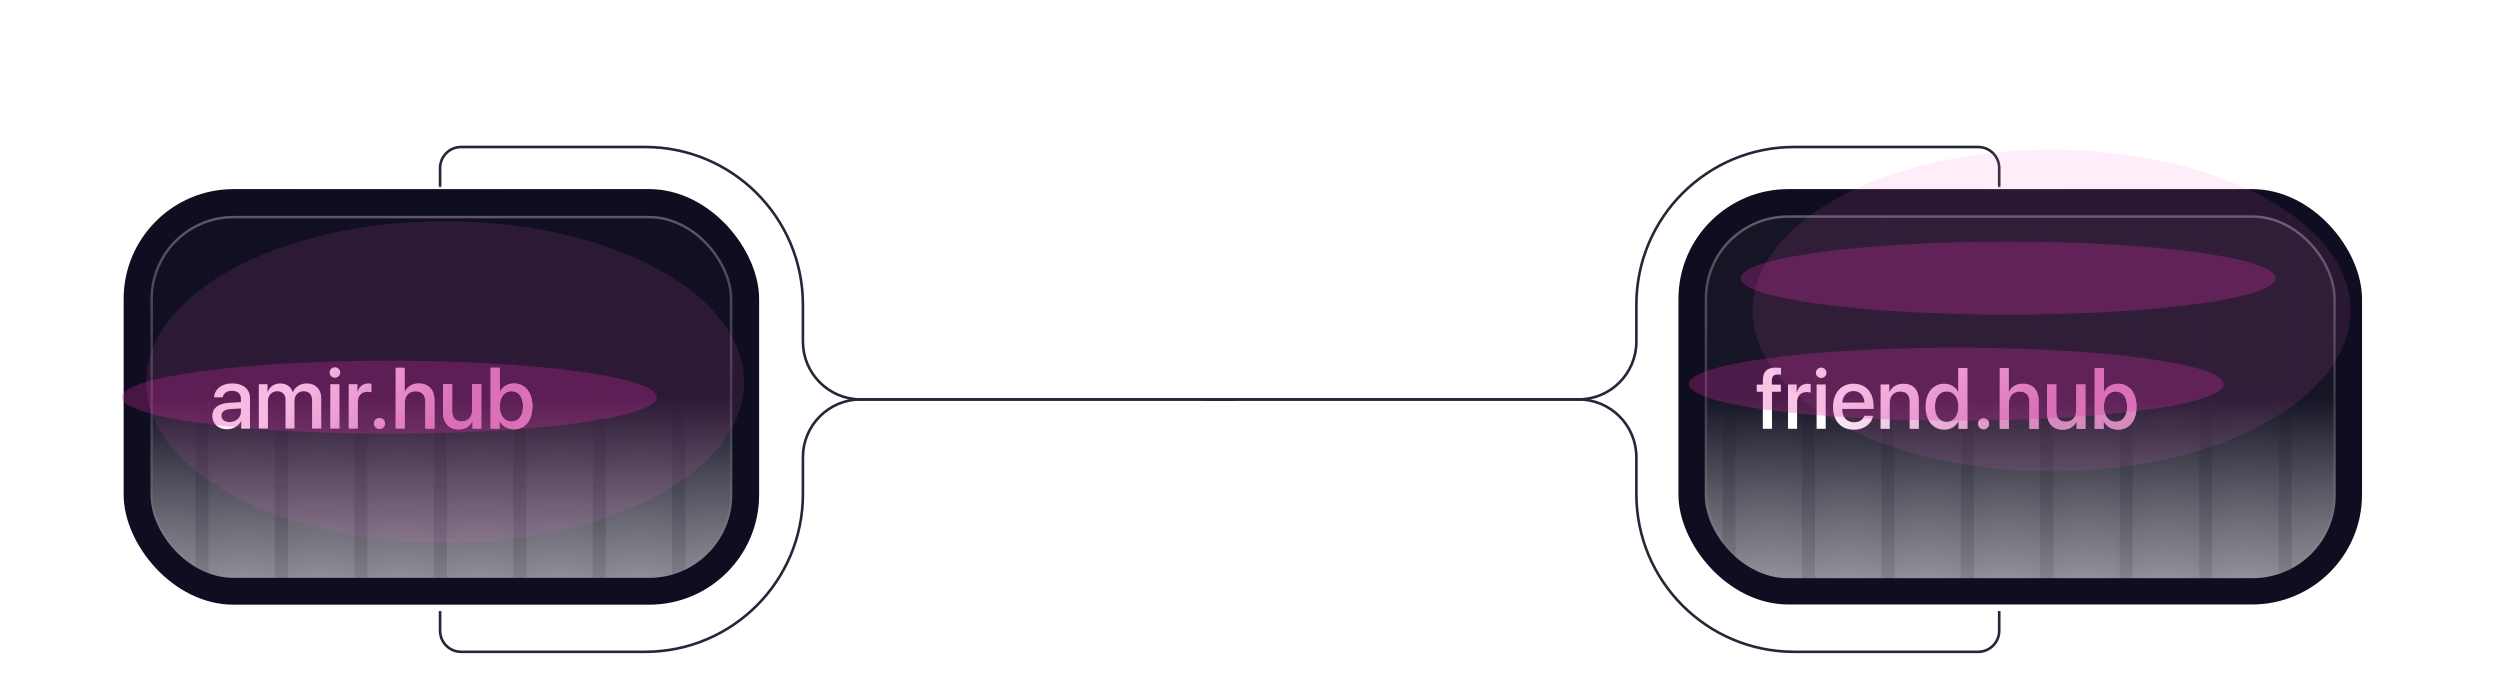 <svg width="1014" height="281" viewBox="0 0 1014 281" fill="none" xmlns="http://www.w3.org/2000/svg">
<path d="M178.499 76.155V68.157C178.499 63.445 182.319 59.625 187.03 59.625H261.678C297.016 59.625 325.663 88.272 325.663 123.609V138.539C325.663 151.496 336.166 162 349.123 162H501.619" stroke="#252638" stroke-width="1.066"/>
<path d="M178.499 247.845V255.843C178.499 260.555 182.319 264.375 187.03 264.375H261.678C297.016 264.375 325.663 235.728 325.663 200.391V185.461C325.663 172.504 336.166 162 349.123 162H501.619" stroke="#252638" stroke-width="1.066"/>
<path d="M810.876 247.845L810.876 255.843C810.876 260.555 807.056 264.375 802.345 264.375L727.696 264.375C692.359 264.375 663.712 235.728 663.712 200.391L663.712 185.461C663.712 172.504 653.209 162 640.252 162L487.756 162" stroke="#252638" stroke-width="1.066"/>
<path d="M810.876 76.155L810.876 68.157C810.876 63.445 807.056 59.625 802.345 59.625L727.696 59.625C692.359 59.625 663.712 88.272 663.712 123.609L663.712 138.539C663.712 151.496 653.209 162 640.252 162L487.756 162" stroke="#252638" stroke-width="1.066"/>
<rect x="50.147" y="76.688" width="257.756" height="168.575" rx="44.591" fill="#0F0E20"/>
<rect x="49.648" y="76.19" width="258.753" height="169.571" rx="45.089" stroke="url(#paint0_radial_222_206)" stroke-opacity="0.71" stroke-width="0.997" style="mix-blend-mode:soft-light"/>
<g clip-path="url(#clip0_222_206)">
<rect x="61.022" y="87.564" width="236.005" height="146.823" rx="33.715" fill="white" fill-opacity="0.01"/>
<rect x="61.022" y="87.564" width="236.005" height="146.823" rx="33.715" fill="url(#paint1_linear_222_206)" fill-opacity="0.46" style="mix-blend-mode:overlay"/>
<g opacity="0.14">
<rect x="52.37" y="50.515" width="26.898" height="220.369" fill="url(#paint2_radial_222_206)" style="mix-blend-mode:overlay"/>
<rect x="52.501" y="50.646" width="26.637" height="220.108" stroke="white" stroke-opacity="0.04" stroke-width="0.261"/>
<rect x="52.501" y="50.646" width="26.637" height="220.108" stroke="white" stroke-opacity="0.1" stroke-width="0.261" style="mix-blend-mode:overlay"/>
<rect x="84.596" y="50.515" width="26.898" height="220.369" fill="url(#paint3_radial_222_206)" style="mix-blend-mode:overlay"/>
<rect x="84.726" y="50.646" width="26.637" height="220.108" stroke="white" stroke-opacity="0.04" stroke-width="0.261"/>
<rect x="84.726" y="50.646" width="26.637" height="220.108" stroke="white" stroke-opacity="0.1" stroke-width="0.261" style="mix-blend-mode:overlay"/>
<rect x="116.822" y="50.515" width="26.898" height="220.369" fill="url(#paint4_radial_222_206)" style="mix-blend-mode:overlay"/>
<rect x="116.952" y="50.646" width="26.637" height="220.108" stroke="white" stroke-opacity="0.04" stroke-width="0.261"/>
<rect x="116.952" y="50.646" width="26.637" height="220.108" stroke="white" stroke-opacity="0.1" stroke-width="0.261" style="mix-blend-mode:overlay"/>
<rect x="149.047" y="50.515" width="26.898" height="220.369" fill="url(#paint5_radial_222_206)" style="mix-blend-mode:overlay"/>
<rect x="149.178" y="50.646" width="26.637" height="220.108" stroke="white" stroke-opacity="0.04" stroke-width="0.261"/>
<rect x="149.178" y="50.646" width="26.637" height="220.108" stroke="white" stroke-opacity="0.1" stroke-width="0.261" style="mix-blend-mode:overlay"/>
<rect x="181.273" y="50.515" width="26.898" height="220.369" fill="url(#paint6_radial_222_206)" style="mix-blend-mode:overlay"/>
<rect x="181.404" y="50.646" width="26.637" height="220.108" stroke="white" stroke-opacity="0.04" stroke-width="0.261"/>
<rect x="181.404" y="50.646" width="26.637" height="220.108" stroke="white" stroke-opacity="0.1" stroke-width="0.261" style="mix-blend-mode:overlay"/>
<rect x="213.499" y="50.515" width="26.898" height="220.369" fill="url(#paint7_radial_222_206)" style="mix-blend-mode:overlay"/>
<rect x="213.629" y="50.646" width="26.637" height="220.108" stroke="white" stroke-opacity="0.04" stroke-width="0.261"/>
<rect x="213.629" y="50.646" width="26.637" height="220.108" stroke="white" stroke-opacity="0.1" stroke-width="0.261" style="mix-blend-mode:overlay"/>
<rect x="245.724" y="50.515" width="26.898" height="220.369" fill="url(#paint8_radial_222_206)" style="mix-blend-mode:overlay"/>
<rect x="245.855" y="50.646" width="26.637" height="220.108" stroke="white" stroke-opacity="0.04" stroke-width="0.261"/>
<rect x="245.855" y="50.646" width="26.637" height="220.108" stroke="white" stroke-opacity="0.1" stroke-width="0.261" style="mix-blend-mode:overlay"/>
<rect x="277.95" y="50.515" width="26.898" height="220.369" fill="url(#paint9_radial_222_206)" style="mix-blend-mode:overlay"/>
<rect x="278.081" y="50.646" width="26.637" height="220.108" stroke="white" stroke-opacity="0.04" stroke-width="0.261"/>
<rect x="278.081" y="50.646" width="26.637" height="220.108" stroke="white" stroke-opacity="0.1" stroke-width="0.261" style="mix-blend-mode:overlay"/>
</g>
</g>
<rect x="61.52" y="88.062" width="235.008" height="145.826" rx="33.217" stroke="url(#paint10_linear_222_206)" stroke-opacity="0.02" stroke-width="0.997"/>
<rect x="61.52" y="88.062" width="235.008" height="145.826" rx="33.217" stroke="url(#paint11_linear_222_206)" stroke-opacity="0.29" stroke-width="0.997" style="mix-blend-mode:overlay"/>
<g filter="url(#filter0_ddi_222_206)">
<path d="M93.118 170.385C95.698 170.385 97.715 168.608 97.715 166.267V164.848L93.289 165.122C91.084 165.275 89.836 166.25 89.836 167.788C89.836 169.36 91.135 170.385 93.118 170.385ZM92.092 173.308C88.572 173.308 86.111 171.12 86.111 167.89C86.111 164.746 88.52 162.814 92.793 162.575L97.715 162.285V160.9C97.715 158.901 96.365 157.705 94.109 157.705C91.973 157.705 90.64 158.73 90.315 160.336H86.829C87.034 157.089 89.802 154.697 94.246 154.697C98.603 154.697 101.389 157.004 101.389 160.61V173H97.852V170.043H97.766C96.724 172.043 94.451 173.308 92.092 173.308ZM104.978 173V155.021H108.499V158.046H108.584C109.387 156.047 111.267 154.714 113.694 154.714C116.189 154.714 118 155.996 118.718 158.234H118.804C119.727 156.047 121.846 154.714 124.409 154.714C127.964 154.714 130.288 157.072 130.288 160.644V173H126.58V161.533C126.58 159.208 125.332 157.875 123.145 157.875C120.957 157.875 119.436 159.499 119.436 161.772V173H115.813V161.259C115.813 159.191 114.497 157.875 112.412 157.875C110.225 157.875 108.669 159.584 108.669 161.892V173H104.978ZM133.979 173V155.021H137.671V173H133.979ZM135.825 152.39C134.646 152.39 133.689 151.45 133.689 150.288C133.689 149.108 134.646 148.168 135.825 148.168C137.021 148.168 137.979 149.108 137.979 150.288C137.979 151.45 137.021 152.39 135.825 152.39ZM141.448 173V155.021H144.968V158.081H145.054C145.652 155.979 147.258 154.731 149.377 154.731C149.907 154.731 150.369 154.816 150.642 154.868V158.303C150.352 158.183 149.702 158.098 148.984 158.098C146.609 158.098 145.139 159.687 145.139 162.233V173H141.448ZM153.923 173.188C152.676 173.188 151.685 172.197 151.685 170.949C151.685 169.702 152.676 168.71 153.923 168.71C155.171 168.71 156.162 169.702 156.162 170.949C156.162 172.197 155.171 173.188 153.923 173.188ZM160.486 173V148.339H164.143V158.029H164.229C165.22 155.927 167.185 154.714 169.919 154.714C173.867 154.714 176.226 157.346 176.226 161.413V173H172.517V162.131C172.517 159.482 171.184 157.893 168.586 157.893C165.852 157.893 164.177 159.772 164.177 162.609V173H160.486ZM195.212 155.021V173H191.675V169.958H191.589C190.598 172.111 188.77 173.325 186.018 173.325C182.104 173.325 179.712 170.778 179.712 166.66V155.021H183.403V165.942C183.403 168.676 184.702 170.146 187.249 170.146C189.915 170.146 191.521 168.3 191.521 165.498V155.021H195.212ZM208.44 173.308C205.808 173.308 203.774 172.026 202.664 169.941H202.595V173H199.006V148.339H202.698V158.081H202.783C203.86 155.996 205.911 154.731 208.457 154.731C212.986 154.731 215.942 158.32 215.942 164.011C215.942 169.719 213.003 173.308 208.44 173.308ZM207.449 157.841C204.646 157.841 202.681 160.302 202.681 164.011C202.681 167.753 204.646 170.18 207.449 170.18C210.354 170.18 212.148 167.822 212.148 164.011C212.148 160.234 210.354 157.841 207.449 157.841Z" fill="white"/>
<path d="M93.118 170.385C95.698 170.385 97.715 168.608 97.715 166.267V164.848L93.289 165.122C91.084 165.275 89.836 166.25 89.836 167.788C89.836 169.36 91.135 170.385 93.118 170.385ZM92.092 173.308C88.572 173.308 86.111 171.12 86.111 167.89C86.111 164.746 88.52 162.814 92.793 162.575L97.715 162.285V160.9C97.715 158.901 96.365 157.705 94.109 157.705C91.973 157.705 90.64 158.73 90.315 160.336H86.829C87.034 157.089 89.802 154.697 94.246 154.697C98.603 154.697 101.389 157.004 101.389 160.61V173H97.852V170.043H97.766C96.724 172.043 94.451 173.308 92.092 173.308ZM104.978 173V155.021H108.499V158.046H108.584C109.387 156.047 111.267 154.714 113.694 154.714C116.189 154.714 118 155.996 118.718 158.234H118.804C119.727 156.047 121.846 154.714 124.409 154.714C127.964 154.714 130.288 157.072 130.288 160.644V173H126.58V161.533C126.58 159.208 125.332 157.875 123.145 157.875C120.957 157.875 119.436 159.499 119.436 161.772V173H115.813V161.259C115.813 159.191 114.497 157.875 112.412 157.875C110.225 157.875 108.669 159.584 108.669 161.892V173H104.978ZM133.979 173V155.021H137.671V173H133.979ZM135.825 152.39C134.646 152.39 133.689 151.45 133.689 150.288C133.689 149.108 134.646 148.168 135.825 148.168C137.021 148.168 137.979 149.108 137.979 150.288C137.979 151.45 137.021 152.39 135.825 152.39ZM141.448 173V155.021H144.968V158.081H145.054C145.652 155.979 147.258 154.731 149.377 154.731C149.907 154.731 150.369 154.816 150.642 154.868V158.303C150.352 158.183 149.702 158.098 148.984 158.098C146.609 158.098 145.139 159.687 145.139 162.233V173H141.448ZM153.923 173.188C152.676 173.188 151.685 172.197 151.685 170.949C151.685 169.702 152.676 168.71 153.923 168.71C155.171 168.71 156.162 169.702 156.162 170.949C156.162 172.197 155.171 173.188 153.923 173.188ZM160.486 173V148.339H164.143V158.029H164.229C165.22 155.927 167.185 154.714 169.919 154.714C173.867 154.714 176.226 157.346 176.226 161.413V173H172.517V162.131C172.517 159.482 171.184 157.893 168.586 157.893C165.852 157.893 164.177 159.772 164.177 162.609V173H160.486ZM195.212 155.021V173H191.675V169.958H191.589C190.598 172.111 188.77 173.325 186.018 173.325C182.104 173.325 179.712 170.778 179.712 166.66V155.021H183.403V165.942C183.403 168.676 184.702 170.146 187.249 170.146C189.915 170.146 191.521 168.3 191.521 165.498V155.021H195.212ZM208.44 173.308C205.808 173.308 203.774 172.026 202.664 169.941H202.595V173H199.006V148.339H202.698V158.081H202.783C203.86 155.996 205.911 154.731 208.457 154.731C212.986 154.731 215.942 158.32 215.942 164.011C215.942 169.719 213.003 173.308 208.44 173.308ZM207.449 157.841C204.646 157.841 202.681 160.302 202.681 164.011C202.681 167.753 204.646 170.18 207.449 170.18C210.354 170.18 212.148 167.822 212.148 164.011C212.148 160.234 210.354 157.841 207.449 157.841Z" fill="url(#paint12_linear_222_206)" fill-opacity="0.62"/>
</g>
<g style="mix-blend-mode:plus-lighter" opacity="0.11" filter="url(#filter1_f_222_206)">
<ellipse cx="180.518" cy="154.993" rx="121.265" ry="65.255" fill="#FF68CF"/>
</g>
<g style="mix-blend-mode:plus-lighter" opacity="0.27" filter="url(#filter2_f_222_206)">
<ellipse cx="157.939" cy="161.099" rx="108.474" ry="14.807" fill="#E02BA7"/>
</g>
<rect x="680.775" y="76.688" width="277.265" height="168.492" rx="44.591" fill="#0F0E20"/>
<rect x="680.277" y="76.19" width="278.261" height="169.488" rx="45.089" stroke="url(#paint13_radial_222_206)" stroke-opacity="0.71" stroke-width="0.997" style="mix-blend-mode:soft-light"/>
<g clip-path="url(#clip1_222_206)">
<rect x="691.439" y="87.352" width="255.936" height="147.163" rx="33.715" fill="white" fill-opacity="0.03"/>
<rect x="691.439" y="87.352" width="255.936" height="147.163" rx="33.715" fill="url(#paint14_linear_222_206)" fill-opacity="0.46" style="mix-blend-mode:overlay"/>
<g opacity="0.14">
<rect x="671.717" y="50.515" width="26.898" height="220.369" fill="url(#paint15_radial_222_206)" style="mix-blend-mode:overlay"/>
<rect x="671.848" y="50.646" width="26.637" height="220.108" stroke="white" stroke-opacity="0.04" stroke-width="0.261"/>
<rect x="671.848" y="50.646" width="26.637" height="220.108" stroke="white" stroke-opacity="0.1" stroke-width="0.261" style="mix-blend-mode:overlay"/>
<rect x="703.943" y="50.515" width="26.898" height="220.369" fill="url(#paint16_radial_222_206)" style="mix-blend-mode:overlay"/>
<rect x="704.073" y="50.646" width="26.637" height="220.108" stroke="white" stroke-opacity="0.04" stroke-width="0.261"/>
<rect x="704.073" y="50.646" width="26.637" height="220.108" stroke="white" stroke-opacity="0.1" stroke-width="0.261" style="mix-blend-mode:overlay"/>
<rect x="736.169" y="50.515" width="26.898" height="220.369" fill="url(#paint17_radial_222_206)" style="mix-blend-mode:overlay"/>
<rect x="736.299" y="50.646" width="26.637" height="220.108" stroke="white" stroke-opacity="0.04" stroke-width="0.261"/>
<rect x="736.299" y="50.646" width="26.637" height="220.108" stroke="white" stroke-opacity="0.1" stroke-width="0.261" style="mix-blend-mode:overlay"/>
<rect x="768.394" y="50.515" width="26.898" height="220.369" fill="url(#paint18_radial_222_206)" style="mix-blend-mode:overlay"/>
<rect x="768.525" y="50.646" width="26.637" height="220.108" stroke="white" stroke-opacity="0.04" stroke-width="0.261"/>
<rect x="768.525" y="50.646" width="26.637" height="220.108" stroke="white" stroke-opacity="0.1" stroke-width="0.261" style="mix-blend-mode:overlay"/>
<rect x="800.62" y="50.515" width="26.898" height="220.369" fill="url(#paint19_radial_222_206)" style="mix-blend-mode:overlay"/>
<rect x="800.75" y="50.646" width="26.637" height="220.108" stroke="white" stroke-opacity="0.04" stroke-width="0.261"/>
<rect x="800.75" y="50.646" width="26.637" height="220.108" stroke="white" stroke-opacity="0.1" stroke-width="0.261" style="mix-blend-mode:overlay"/>
<rect x="832.846" y="50.515" width="26.898" height="220.369" fill="url(#paint20_radial_222_206)" style="mix-blend-mode:overlay"/>
<rect x="832.976" y="50.646" width="26.637" height="220.108" stroke="white" stroke-opacity="0.04" stroke-width="0.261"/>
<rect x="832.976" y="50.646" width="26.637" height="220.108" stroke="white" stroke-opacity="0.1" stroke-width="0.261" style="mix-blend-mode:overlay"/>
<rect x="865.071" y="50.515" width="26.898" height="220.369" fill="url(#paint21_radial_222_206)" style="mix-blend-mode:overlay"/>
<rect x="865.202" y="50.646" width="26.637" height="220.108" stroke="white" stroke-opacity="0.04" stroke-width="0.261"/>
<rect x="865.202" y="50.646" width="26.637" height="220.108" stroke="white" stroke-opacity="0.1" stroke-width="0.261" style="mix-blend-mode:overlay"/>
<rect x="897.297" y="50.515" width="26.898" height="220.369" fill="url(#paint22_radial_222_206)" style="mix-blend-mode:overlay"/>
<rect x="897.427" y="50.646" width="26.637" height="220.108" stroke="white" stroke-opacity="0.04" stroke-width="0.261"/>
<rect x="897.427" y="50.646" width="26.637" height="220.108" stroke="white" stroke-opacity="0.1" stroke-width="0.261" style="mix-blend-mode:overlay"/>
<rect x="929.523" y="50.515" width="26.898" height="220.369" fill="url(#paint23_radial_222_206)" style="mix-blend-mode:overlay"/>
<rect x="929.653" y="50.646" width="26.637" height="220.108" stroke="white" stroke-opacity="0.04" stroke-width="0.261"/>
<rect x="929.653" y="50.646" width="26.637" height="220.108" stroke="white" stroke-opacity="0.1" stroke-width="0.261" style="mix-blend-mode:overlay"/>
</g>
</g>
<rect x="691.937" y="87.85" width="254.94" height="146.167" rx="33.217" stroke="url(#paint24_linear_222_206)" stroke-opacity="0.02" stroke-width="0.997"/>
<rect x="691.937" y="87.85" width="254.94" height="146.167" rx="33.217" stroke="url(#paint25_linear_222_206)" stroke-opacity="0.29" stroke-width="0.997" style="mix-blend-mode:overlay"/>
<g filter="url(#filter3_ddi_222_206)">
<path d="M715.008 173V157.944H712.53V155.056H715.008V153.295C715.008 149.809 716.648 148.168 720.306 148.168C721.058 148.168 721.895 148.254 722.374 148.339V151.074C722.015 151.005 721.519 150.971 721.023 150.971C719.417 150.971 718.665 151.774 718.665 153.364V155.056H722.305V157.944H718.716V173H715.008ZM725.21 173V155.021H728.731V158.081H728.816C729.415 155.979 731.021 154.731 733.14 154.731C733.67 154.731 734.131 154.816 734.405 154.868V158.303C734.114 158.183 733.465 158.098 732.747 158.098C730.372 158.098 728.902 159.687 728.902 162.233V173H725.21ZM736.814 173V155.021H740.506V173H736.814ZM738.66 152.39C737.481 152.39 736.524 151.45 736.524 150.288C736.524 149.108 737.481 148.168 738.66 148.168C739.856 148.168 740.813 149.108 740.813 150.288C740.813 151.45 739.856 152.39 738.66 152.39ZM751.802 157.67C749.222 157.67 747.41 159.636 747.222 162.353H756.211C756.126 159.602 754.383 157.67 751.802 157.67ZM756.194 167.719H759.698C759.185 171 756.075 173.342 751.956 173.342C746.675 173.342 743.479 169.77 743.479 164.096C743.479 158.457 746.727 154.697 751.802 154.697C756.792 154.697 759.903 158.217 759.903 163.669V164.934H747.205V165.156C747.205 168.283 749.085 170.351 752.042 170.351C754.144 170.351 755.699 169.292 756.194 167.719ZM762.774 173V155.021H766.294V158.029H766.38C767.354 155.979 769.268 154.714 772.037 154.714C776.001 154.714 778.274 157.243 778.274 161.362V173H774.566V162.08C774.566 159.379 773.301 157.893 770.738 157.893C768.14 157.893 766.465 159.738 766.465 162.524V173H762.774ZM788.597 173.308C784.051 173.308 781.043 169.685 781.043 164.011C781.043 158.337 784.051 154.731 788.562 154.731C791.143 154.731 793.194 156.03 794.202 158.012H794.271V148.339H797.979V173H794.39V169.941H794.322C793.262 171.992 791.211 173.308 788.597 173.308ZM789.571 157.841C786.648 157.841 784.82 160.234 784.82 164.011C784.82 167.805 786.648 170.18 789.571 170.18C792.408 170.18 794.305 167.771 794.305 164.011C794.305 160.285 792.408 157.841 789.571 157.841ZM804.542 173.188C803.294 173.188 802.303 172.197 802.303 170.949C802.303 169.702 803.294 168.71 804.542 168.71C805.789 168.71 806.78 169.702 806.78 170.949C806.78 172.197 805.789 173.188 804.542 173.188ZM811.104 173V148.339H814.761V158.029H814.847C815.838 155.927 817.803 154.714 820.538 154.714C824.485 154.714 826.844 157.346 826.844 161.413V173H823.135V162.131C823.135 159.482 821.802 157.893 819.205 157.893C816.47 157.893 814.795 159.772 814.795 162.609V173H811.104ZM845.831 155.021V173H842.293V169.958H842.208C841.216 172.111 839.388 173.325 836.636 173.325C832.723 173.325 830.33 170.778 830.33 166.66V155.021H834.021V165.942C834.021 168.676 835.32 170.146 837.867 170.146C840.533 170.146 842.139 168.3 842.139 165.498V155.021H845.831ZM859.058 173.308C856.426 173.308 854.393 172.026 853.282 169.941H853.213V173H849.625V148.339H853.316V158.081H853.401C854.478 155.996 856.529 154.731 859.075 154.731C863.604 154.731 866.561 158.32 866.561 164.011C866.561 169.719 863.621 173.308 859.058 173.308ZM858.067 157.841C855.264 157.841 853.299 160.302 853.299 164.011C853.299 167.753 855.264 170.18 858.067 170.18C860.972 170.18 862.767 167.822 862.767 164.011C862.767 160.234 860.972 157.841 858.067 157.841Z" fill="white"/>
<path d="M715.008 173V157.944H712.53V155.056H715.008V153.295C715.008 149.809 716.648 148.168 720.306 148.168C721.058 148.168 721.895 148.254 722.374 148.339V151.074C722.015 151.005 721.519 150.971 721.023 150.971C719.417 150.971 718.665 151.774 718.665 153.364V155.056H722.305V157.944H718.716V173H715.008ZM725.21 173V155.021H728.731V158.081H728.816C729.415 155.979 731.021 154.731 733.14 154.731C733.67 154.731 734.131 154.816 734.405 154.868V158.303C734.114 158.183 733.465 158.098 732.747 158.098C730.372 158.098 728.902 159.687 728.902 162.233V173H725.21ZM736.814 173V155.021H740.506V173H736.814ZM738.66 152.39C737.481 152.39 736.524 151.45 736.524 150.288C736.524 149.108 737.481 148.168 738.66 148.168C739.856 148.168 740.813 149.108 740.813 150.288C740.813 151.45 739.856 152.39 738.66 152.39ZM751.802 157.67C749.222 157.67 747.41 159.636 747.222 162.353H756.211C756.126 159.602 754.383 157.67 751.802 157.67ZM756.194 167.719H759.698C759.185 171 756.075 173.342 751.956 173.342C746.675 173.342 743.479 169.77 743.479 164.096C743.479 158.457 746.727 154.697 751.802 154.697C756.792 154.697 759.903 158.217 759.903 163.669V164.934H747.205V165.156C747.205 168.283 749.085 170.351 752.042 170.351C754.144 170.351 755.699 169.292 756.194 167.719ZM762.774 173V155.021H766.294V158.029H766.38C767.354 155.979 769.268 154.714 772.037 154.714C776.001 154.714 778.274 157.243 778.274 161.362V173H774.566V162.08C774.566 159.379 773.301 157.893 770.738 157.893C768.14 157.893 766.465 159.738 766.465 162.524V173H762.774ZM788.597 173.308C784.051 173.308 781.043 169.685 781.043 164.011C781.043 158.337 784.051 154.731 788.562 154.731C791.143 154.731 793.194 156.03 794.202 158.012H794.271V148.339H797.979V173H794.39V169.941H794.322C793.262 171.992 791.211 173.308 788.597 173.308ZM789.571 157.841C786.648 157.841 784.82 160.234 784.82 164.011C784.82 167.805 786.648 170.18 789.571 170.18C792.408 170.18 794.305 167.771 794.305 164.011C794.305 160.285 792.408 157.841 789.571 157.841ZM804.542 173.188C803.294 173.188 802.303 172.197 802.303 170.949C802.303 169.702 803.294 168.71 804.542 168.71C805.789 168.71 806.78 169.702 806.78 170.949C806.78 172.197 805.789 173.188 804.542 173.188ZM811.104 173V148.339H814.761V158.029H814.847C815.838 155.927 817.803 154.714 820.538 154.714C824.485 154.714 826.844 157.346 826.844 161.413V173H823.135V162.131C823.135 159.482 821.802 157.893 819.205 157.893C816.47 157.893 814.795 159.772 814.795 162.609V173H811.104ZM845.831 155.021V173H842.293V169.958H842.208C841.216 172.111 839.388 173.325 836.636 173.325C832.723 173.325 830.33 170.778 830.33 166.66V155.021H834.021V165.942C834.021 168.676 835.32 170.146 837.867 170.146C840.533 170.146 842.139 168.3 842.139 165.498V155.021H845.831ZM859.058 173.308C856.426 173.308 854.393 172.026 853.282 169.941H853.213V173H849.625V148.339H853.316V158.081H853.401C854.478 155.996 856.529 154.731 859.075 154.731C863.604 154.731 866.561 158.32 866.561 164.011C866.561 169.719 863.621 173.308 859.058 173.308ZM858.067 157.841C855.264 157.841 853.299 160.302 853.299 164.011C853.299 167.753 855.264 170.18 858.067 170.18C860.972 170.18 862.767 167.822 862.767 164.011C862.767 160.234 860.972 157.841 858.067 157.841Z" fill="url(#paint26_linear_222_206)" fill-opacity="0.62"/>
</g>
<g style="mix-blend-mode:plus-lighter" opacity="0.11" filter="url(#filter4_f_222_206)">
<ellipse cx="832.089" cy="125.946" rx="121.265" ry="65.255" fill="#FF68CF"/>
</g>
<g style="mix-blend-mode:plus-lighter" opacity="0.27" filter="url(#filter5_f_222_206)">
<ellipse cx="793.475" cy="155.807" rx="108.474" ry="14.807" fill="#E02BA7"/>
</g>
<g style="mix-blend-mode:plus-lighter" opacity="0.27" filter="url(#filter6_f_222_206)">
<ellipse cx="814.475" cy="112.807" rx="108.474" ry="14.807" fill="#E02BA7"/>
</g>
<defs>
<filter id="filter0_ddi_222_206" x="76.042" y="138.099" width="149.97" height="45.295" filterUnits="userSpaceOnUse" color-interpolation-filters="sRGB">
<feFlood flood-opacity="0" result="BackgroundImageFix"/>
<feColorMatrix in="SourceAlpha" type="matrix" values="0 0 0 0 0 0 0 0 0 0 0 0 0 0 0 0 0 0 127 0" result="hardAlpha"/>
<feOffset/>
<feGaussianBlur stdDeviation="5.035"/>
<feComposite in2="hardAlpha" operator="out"/>
<feColorMatrix type="matrix" values="0 0 0 0 0.712 0 0 0 0 0.082 0 0 0 0 0.511 0 0 0 0.35 0"/>
<feBlend mode="plus-lighter" in2="BackgroundImageFix" result="effect1_dropShadow_222_206"/>
<feColorMatrix in="SourceAlpha" type="matrix" values="0 0 0 0 0 0 0 0 0 0 0 0 0 0 0 0 0 0 127 0" result="hardAlpha"/>
<feOffset/>
<feGaussianBlur stdDeviation="1.908"/>
<feComposite in2="hardAlpha" operator="out"/>
<feColorMatrix type="matrix" values="0 0 0 0 0.904 0 0 0 0 0.235 0 0 0 0 0.691 0 0 0 0.27 0"/>
<feBlend mode="plus-lighter" in2="effect1_dropShadow_222_206" result="effect2_dropShadow_222_206"/>
<feBlend mode="normal" in="SourceGraphic" in2="effect2_dropShadow_222_206" result="shape"/>
<feColorMatrix in="SourceAlpha" type="matrix" values="0 0 0 0 0 0 0 0 0 0 0 0 0 0 0 0 0 0 127 0" result="hardAlpha"/>
<feOffset dy="0.812"/>
<feGaussianBlur stdDeviation="0.812"/>
<feComposite in2="hardAlpha" operator="arithmetic" k2="-1" k3="1"/>
<feColorMatrix type="matrix" values="0 0 0 0 1 0 0 0 0 1 0 0 0 0 1 0 0 0 0.4 0"/>
<feBlend mode="normal" in2="shape" result="effect3_innerShadow_222_206"/>
</filter>
<filter id="filter1_f_222_206" x="-0.89" y="29.596" width="362.816" height="250.796" filterUnits="userSpaceOnUse" color-interpolation-filters="sRGB">
<feFlood flood-opacity="0" result="BackgroundImageFix"/>
<feBlend mode="normal" in="SourceGraphic" in2="BackgroundImageFix" result="shape"/>
<feGaussianBlur stdDeviation="30.072" result="effect1_foregroundBlur_222_206"/>
</filter>
<filter id="filter2_f_222_206" x="13.865" y="110.693" width="288.149" height="100.813" filterUnits="userSpaceOnUse" color-interpolation-filters="sRGB">
<feFlood flood-opacity="0" result="BackgroundImageFix"/>
<feBlend mode="normal" in="SourceGraphic" in2="BackgroundImageFix" result="shape"/>
<feGaussianBlur stdDeviation="17.8" result="effect1_foregroundBlur_222_206"/>
</filter>
<filter id="filter3_ddi_222_206" x="700.985" y="136.624" width="177.12" height="48.262" filterUnits="userSpaceOnUse" color-interpolation-filters="sRGB">
<feFlood flood-opacity="0" result="BackgroundImageFix"/>
<feColorMatrix in="SourceAlpha" type="matrix" values="0 0 0 0 0 0 0 0 0 0 0 0 0 0 0 0 0 0 127 0" result="hardAlpha"/>
<feOffset/>
<feGaussianBlur stdDeviation="5.772"/>
<feComposite in2="hardAlpha" operator="out"/>
<feColorMatrix type="matrix" values="0 0 0 0 0.712 0 0 0 0 0.082 0 0 0 0 0.511 0 0 0 0.35 0"/>
<feBlend mode="plus-lighter" in2="BackgroundImageFix" result="effect1_dropShadow_222_206"/>
<feColorMatrix in="SourceAlpha" type="matrix" values="0 0 0 0 0 0 0 0 0 0 0 0 0 0 0 0 0 0 127 0" result="hardAlpha"/>
<feOffset/>
<feGaussianBlur stdDeviation="2.188"/>
<feComposite in2="hardAlpha" operator="out"/>
<feColorMatrix type="matrix" values="0 0 0 0 0.904 0 0 0 0 0.235 0 0 0 0 0.691 0 0 0 0.27 0"/>
<feBlend mode="plus-lighter" in2="effect1_dropShadow_222_206" result="effect2_dropShadow_222_206"/>
<feBlend mode="normal" in="SourceGraphic" in2="effect2_dropShadow_222_206" result="shape"/>
<feColorMatrix in="SourceAlpha" type="matrix" values="0 0 0 0 0 0 0 0 0 0 0 0 0 0 0 0 0 0 127 0" result="hardAlpha"/>
<feOffset dy="0.931"/>
<feGaussianBlur stdDeviation="0.931"/>
<feComposite in2="hardAlpha" operator="arithmetic" k2="-1" k3="1"/>
<feColorMatrix type="matrix" values="0 0 0 0 1 0 0 0 0 1 0 0 0 0 1 0 0 0 0.4 0"/>
<feBlend mode="normal" in2="shape" result="effect3_innerShadow_222_206"/>
</filter>
<filter id="filter4_f_222_206" x="650.681" y="0.549" width="362.816" height="250.796" filterUnits="userSpaceOnUse" color-interpolation-filters="sRGB">
<feFlood flood-opacity="0" result="BackgroundImageFix"/>
<feBlend mode="normal" in="SourceGraphic" in2="BackgroundImageFix" result="shape"/>
<feGaussianBlur stdDeviation="30.072" result="effect1_foregroundBlur_222_206"/>
</filter>
<filter id="filter5_f_222_206" x="649.4" y="105.4" width="288.149" height="100.813" filterUnits="userSpaceOnUse" color-interpolation-filters="sRGB">
<feFlood flood-opacity="0" result="BackgroundImageFix"/>
<feBlend mode="normal" in="SourceGraphic" in2="BackgroundImageFix" result="shape"/>
<feGaussianBlur stdDeviation="17.8" result="effect1_foregroundBlur_222_206"/>
</filter>
<filter id="filter6_f_222_206" x="670.4" y="62.4" width="288.149" height="100.813" filterUnits="userSpaceOnUse" color-interpolation-filters="sRGB">
<feFlood flood-opacity="0" result="BackgroundImageFix"/>
<feBlend mode="normal" in="SourceGraphic" in2="BackgroundImageFix" result="shape"/>
<feGaussianBlur stdDeviation="17.8" result="effect1_foregroundBlur_222_206"/>
</filter>
<radialGradient id="paint0_radial_222_206" cx="0" cy="0" r="1" gradientUnits="userSpaceOnUse" gradientTransform="translate(179.474 77.046) scale(112.712 58.563)">
<stop stop-color="white"/>
<stop offset="1" stop-color="white" stop-opacity="0"/>
</radialGradient>
<linearGradient id="paint1_linear_222_206" x1="179.024" y1="160.976" x2="179.024" y2="234.387" gradientUnits="userSpaceOnUse">
<stop stop-color="white" stop-opacity="0"/>
<stop offset="1" stop-color="white"/>
</linearGradient>
<radialGradient id="paint2_radial_222_206" cx="0" cy="0" r="1" gradientUnits="userSpaceOnUse" gradientTransform="translate(65.819 238.916) rotate(-90) scale(75.037 50.807)">
<stop stop-color="white"/>
<stop offset="1" stop-color="white" stop-opacity="0"/>
</radialGradient>
<radialGradient id="paint3_radial_222_206" cx="0" cy="0" r="1" gradientUnits="userSpaceOnUse" gradientTransform="translate(98.045 238.916) rotate(-90) scale(75.037 50.807)">
<stop stop-color="white"/>
<stop offset="1" stop-color="white" stop-opacity="0"/>
</radialGradient>
<radialGradient id="paint4_radial_222_206" cx="0" cy="0" r="1" gradientUnits="userSpaceOnUse" gradientTransform="translate(130.27 238.916) rotate(-90) scale(75.037 50.807)">
<stop stop-color="white"/>
<stop offset="1" stop-color="white" stop-opacity="0"/>
</radialGradient>
<radialGradient id="paint5_radial_222_206" cx="0" cy="0" r="1" gradientUnits="userSpaceOnUse" gradientTransform="translate(162.496 238.916) rotate(-90) scale(75.037 50.807)">
<stop stop-color="white"/>
<stop offset="1" stop-color="white" stop-opacity="0"/>
</radialGradient>
<radialGradient id="paint6_radial_222_206" cx="0" cy="0" r="1" gradientUnits="userSpaceOnUse" gradientTransform="translate(194.722 238.916) rotate(-90) scale(75.037 50.807)">
<stop stop-color="white"/>
<stop offset="1" stop-color="white" stop-opacity="0"/>
</radialGradient>
<radialGradient id="paint7_radial_222_206" cx="0" cy="0" r="1" gradientUnits="userSpaceOnUse" gradientTransform="translate(226.948 238.916) rotate(-90) scale(75.037 50.807)">
<stop stop-color="white"/>
<stop offset="1" stop-color="white" stop-opacity="0"/>
</radialGradient>
<radialGradient id="paint8_radial_222_206" cx="0" cy="0" r="1" gradientUnits="userSpaceOnUse" gradientTransform="translate(259.173 238.916) rotate(-90) scale(75.037 50.807)">
<stop stop-color="white"/>
<stop offset="1" stop-color="white" stop-opacity="0"/>
</radialGradient>
<radialGradient id="paint9_radial_222_206" cx="0" cy="0" r="1" gradientUnits="userSpaceOnUse" gradientTransform="translate(291.399 238.916) rotate(-90) scale(75.037 50.807)">
<stop stop-color="white"/>
<stop offset="1" stop-color="white" stop-opacity="0"/>
</radialGradient>
<linearGradient id="paint10_linear_222_206" x1="179.024" y1="234.387" x2="179.024" y2="87.564" gradientUnits="userSpaceOnUse">
<stop stop-color="white" stop-opacity="0"/>
<stop offset="1" stop-color="white"/>
</linearGradient>
<linearGradient id="paint11_linear_222_206" x1="179.024" y1="234.387" x2="179.024" y2="87.564" gradientUnits="userSpaceOnUse">
<stop stop-color="white" stop-opacity="0"/>
<stop offset="1" stop-color="white"/>
</linearGradient>
<linearGradient id="paint12_linear_222_206" x1="132.833" y1="140.144" x2="174.32" y2="175.433" gradientUnits="userSpaceOnUse">
<stop stop-color="#B84794" stop-opacity="0"/>
<stop offset="1" stop-color="#B84794"/>
</linearGradient>
<radialGradient id="paint13_radial_222_206" cx="0" cy="0" r="1" gradientUnits="userSpaceOnUse" gradientTransform="translate(819.89 77.045) scale(121.243 58.534)">
<stop stop-color="white"/>
<stop offset="1" stop-color="white" stop-opacity="0"/>
</radialGradient>
<linearGradient id="paint14_linear_222_206" x1="819.407" y1="160.934" x2="819.407" y2="234.515" gradientUnits="userSpaceOnUse">
<stop stop-color="white" stop-opacity="0"/>
<stop offset="1" stop-color="white"/>
</linearGradient>
<radialGradient id="paint15_radial_222_206" cx="0" cy="0" r="1" gradientUnits="userSpaceOnUse" gradientTransform="translate(685.166 238.916) rotate(-90) scale(75.037 50.807)">
<stop stop-color="white"/>
<stop offset="1" stop-color="white" stop-opacity="0"/>
</radialGradient>
<radialGradient id="paint16_radial_222_206" cx="0" cy="0" r="1" gradientUnits="userSpaceOnUse" gradientTransform="translate(717.392 238.916) rotate(-90) scale(75.037 50.807)">
<stop stop-color="white"/>
<stop offset="1" stop-color="white" stop-opacity="0"/>
</radialGradient>
<radialGradient id="paint17_radial_222_206" cx="0" cy="0" r="1" gradientUnits="userSpaceOnUse" gradientTransform="translate(749.617 238.916) rotate(-90) scale(75.037 50.807)">
<stop stop-color="white"/>
<stop offset="1" stop-color="white" stop-opacity="0"/>
</radialGradient>
<radialGradient id="paint18_radial_222_206" cx="0" cy="0" r="1" gradientUnits="userSpaceOnUse" gradientTransform="translate(781.843 238.916) rotate(-90) scale(75.037 50.807)">
<stop stop-color="white"/>
<stop offset="1" stop-color="white" stop-opacity="0"/>
</radialGradient>
<radialGradient id="paint19_radial_222_206" cx="0" cy="0" r="1" gradientUnits="userSpaceOnUse" gradientTransform="translate(814.069 238.916) rotate(-90) scale(75.037 50.807)">
<stop stop-color="white"/>
<stop offset="1" stop-color="white" stop-opacity="0"/>
</radialGradient>
<radialGradient id="paint20_radial_222_206" cx="0" cy="0" r="1" gradientUnits="userSpaceOnUse" gradientTransform="translate(846.294 238.916) rotate(-90) scale(75.037 50.807)">
<stop stop-color="white"/>
<stop offset="1" stop-color="white" stop-opacity="0"/>
</radialGradient>
<radialGradient id="paint21_radial_222_206" cx="0" cy="0" r="1" gradientUnits="userSpaceOnUse" gradientTransform="translate(878.52 238.916) rotate(-90) scale(75.037 50.807)">
<stop stop-color="white"/>
<stop offset="1" stop-color="white" stop-opacity="0"/>
</radialGradient>
<radialGradient id="paint22_radial_222_206" cx="0" cy="0" r="1" gradientUnits="userSpaceOnUse" gradientTransform="translate(910.746 238.916) rotate(-90) scale(75.037 50.807)">
<stop stop-color="white"/>
<stop offset="1" stop-color="white" stop-opacity="0"/>
</radialGradient>
<radialGradient id="paint23_radial_222_206" cx="0" cy="0" r="1" gradientUnits="userSpaceOnUse" gradientTransform="translate(942.971 238.916) rotate(-90) scale(75.037 50.807)">
<stop stop-color="white"/>
<stop offset="1" stop-color="white" stop-opacity="0"/>
</radialGradient>
<linearGradient id="paint24_linear_222_206" x1="819.407" y1="234.515" x2="819.407" y2="87.352" gradientUnits="userSpaceOnUse">
<stop stop-color="white" stop-opacity="0"/>
<stop offset="1" stop-color="white"/>
</linearGradient>
<linearGradient id="paint25_linear_222_206" x1="819.407" y1="234.515" x2="819.407" y2="87.352" gradientUnits="userSpaceOnUse">
<stop stop-color="white" stop-opacity="0"/>
<stop offset="1" stop-color="white"/>
</linearGradient>
<linearGradient id="paint26_linear_222_206" x1="768.208" y1="140.144" x2="810.238" y2="182.078" gradientUnits="userSpaceOnUse">
<stop stop-color="#B84794" stop-opacity="0"/>
<stop offset="1" stop-color="#B84794"/>
</linearGradient>
<clipPath id="clip0_222_206">
<rect x="61.022" y="87.564" width="236.005" height="146.823" rx="33.715" fill="white"/>
</clipPath>
<clipPath id="clip1_222_206">
<rect x="691.439" y="87.352" width="255.936" height="147.163" rx="33.715" fill="white"/>
</clipPath>
</defs>
</svg>
